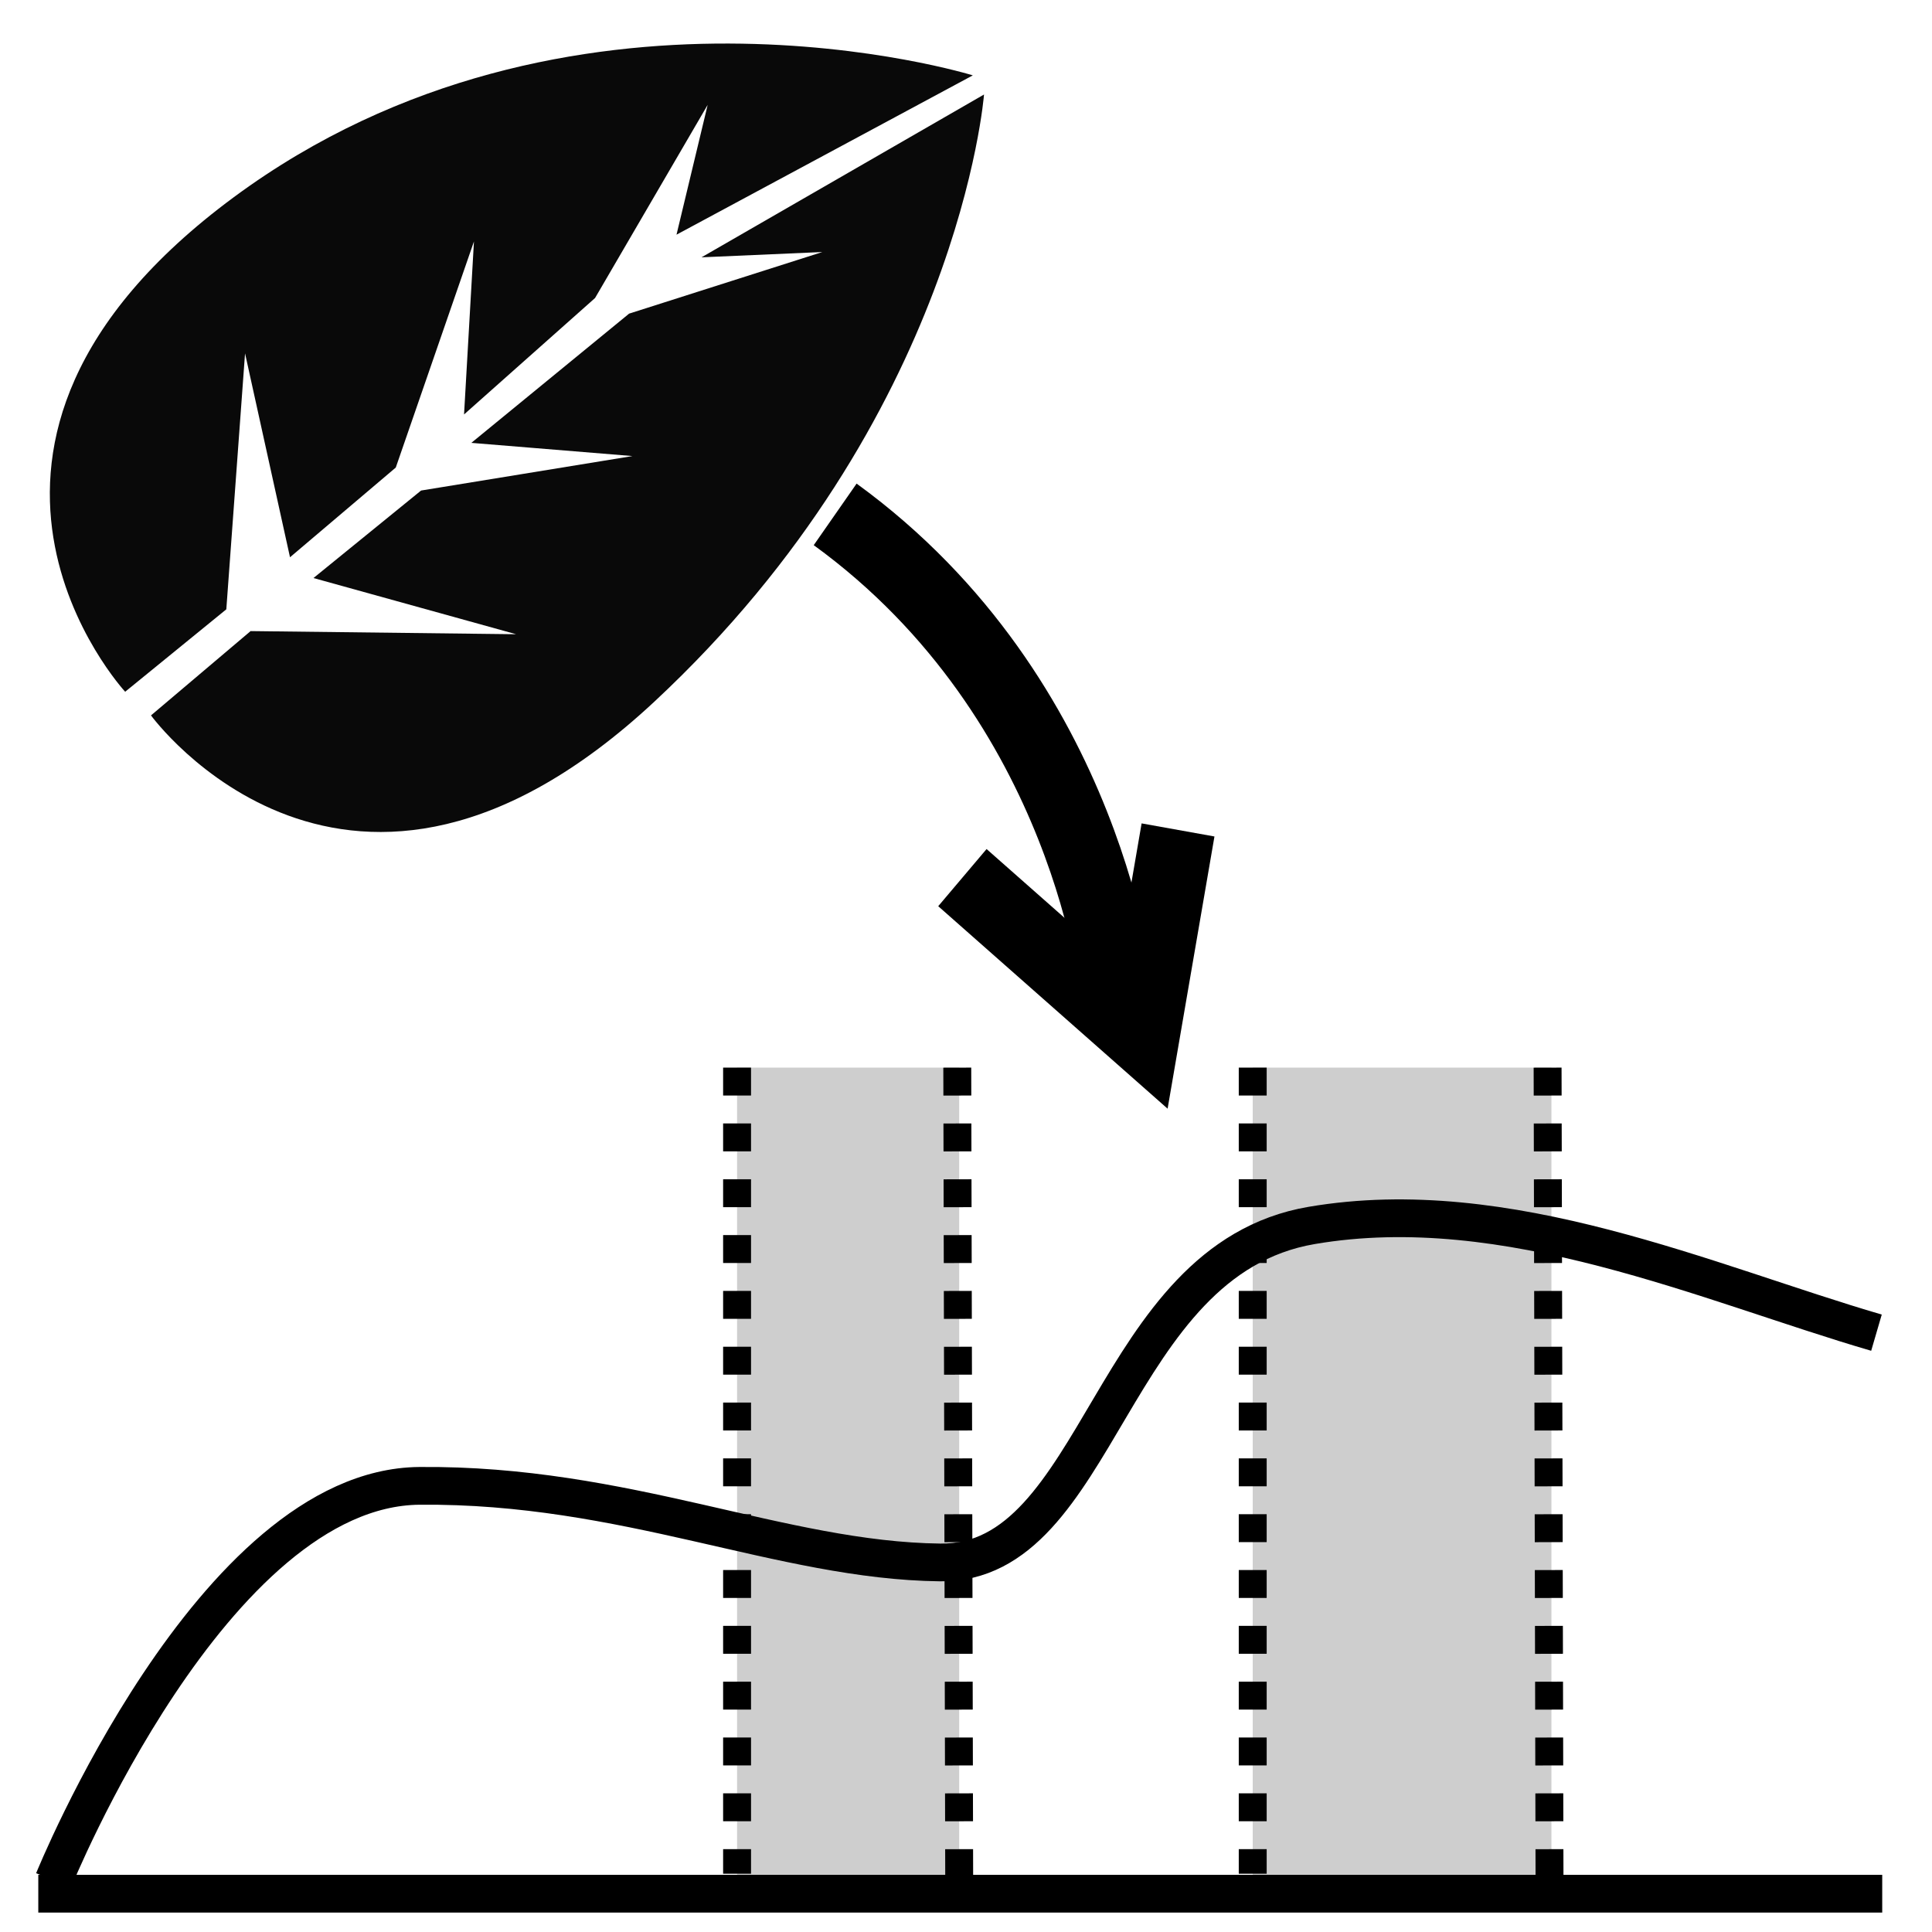 <?xml version="1.0" encoding="UTF-8" standalone="no"?>
<!-- Created with Inkscape (http://www.inkscape.org/) -->

<svg
   width="512"
   height="512"
   viewBox="0 0 512 512"
   version="1.1"
   id="svg1"
   inkscape:version="1.4 (e7c3feb1, 2024-10-09)"
   sodipodi:docname="ndvi.svg"
   xmlns:inkscape="http://www.inkscape.org/namespaces/inkscape"
   xmlns:sodipodi="http://sodipodi.sourceforge.net/DTD/sodipodi-0.dtd"
   xmlns="http://www.w3.org/2000/svg"
   xmlns:svg="http://www.w3.org/2000/svg">
  <sodipodi:namedview
     id="namedview1"
     pagecolor="#ffffff"
     bordercolor="#000000"
     borderopacity="0.25"
     inkscape:showpageshadow="2"
     inkscape:pageopacity="0.0"
     inkscape:pagecheckerboard="0"
     inkscape:deskcolor="#d1d1d1"
     inkscape:document-units="px"
     inkscape:zoom="1.6634997"
     inkscape:cx="226.33007"
     inkscape:cy="251.87862"
     inkscape:window-width="2512"
     inkscape:window-height="1387"
     inkscape:window-x="56"
     inkscape:window-y="25"
     inkscape:window-maximized="1"
     inkscape:current-layer="layer1" />
  <defs
     id="defs1" />
  <g
     inkscape:label="Layer 1"
     inkscape:groupmode="layer"
     id="layer1">
    <g
       id="g6"
       transform="translate(2,14)">
      <rect
         style="fill:#cecece;fill-opacity:1;fill-rule:evenodd;stroke:none;stroke-width:7.397;stroke-dasharray:7.397, 7.397;stroke-dashoffset:0;stroke-opacity:1"
         id="rect3"
         width="58.862"
         height="220.226"
         x="193.332"
         y="268.929" />
      <path
         style="fill:#cecece;fill-opacity:1;fill-rule:evenodd;stroke:#000000;stroke-width:7.397;stroke-dasharray:7.397, 7.397;stroke-dashoffset:0;stroke-opacity:1"
         d="M 193.332,268.929 V 482.558"
         id="path4" />
      <path
         style="fill:#cecece;fill-opacity:1;fill-rule:evenodd;stroke:#000000;stroke-width:7.397;stroke-dasharray:7.397, 7.397;stroke-dashoffset:0;stroke-opacity:1"
         d="m 251.687,268.937 0.507,214.137"
         id="path5" />
    </g>
    <g
       id="g7"
       transform="translate(2,14)">
      <rect
         style="fill:#cecece;fill-opacity:1;fill-rule:evenodd;stroke:none;stroke-width:8.578;stroke-dasharray:8.578, 8.578;stroke-dashoffset:0;stroke-opacity:1"
         id="rect3-6"
         width="79.16"
         height="220.226"
         x="329.985"
         y="268.929" />
      <path
         style="fill:#cecece;fill-opacity:1;fill-rule:evenodd;stroke:#000000;stroke-width:7.397;stroke-dasharray:7.397, 7.397;stroke-dashoffset:0;stroke-opacity:1"
         d="M 329.985,268.929 V 482.558"
         id="path4-0" />
      <path
         style="fill:#cecece;fill-opacity:1;fill-rule:evenodd;stroke:#000000;stroke-width:7.397;stroke-dasharray:7.397, 7.397;stroke-dashoffset:0;stroke-opacity:1"
         d="m 408.13,268.937 0.507,214.137"
         id="path5-3" />
    </g>
    <path
       style="fill:none;fill-rule:evenodd;stroke:#000000;stroke-width:10;stroke-dasharray:none"
       d="M 10.149,501.851 H 498.807"
       id="path1" />
    <path
       style="fill:none;fill-rule:evenodd;stroke:#000000;stroke-width:10;stroke-dasharray:none"
       d="m 14.208,498.299 c 0,0 42.117,-104.024 96.92,-104.531 54.803,-0.507 95.798,19.795 138.022,20.297 42.624,0.507 44.631,-80.132 98.442,-89.308 51.984,-8.865 105.062,15.387 149.693,28.416"
       id="path3"
       sodipodi:nodetypes="csssc" />
    <g
       id="g8"
       transform="matrix(1.065,0,0,1.071,-33.493,-27.211)"
       style="fill:#090909;fill-opacity:1">
      <path
         style="fill:#090909;fill-opacity:1;fill-rule:evenodd;stroke:none;stroke-width:12.309;stroke-dasharray:12.309, 12.309;stroke-dashoffset:0;stroke-opacity:1"
         d="m 273.52,44.057 c 0,0 -100.593,-31.044 -183.891,30.143 C 5.939,135.674 62.594,196.574 62.594,196.574 l 25.17,-20.396 4.661,-63.334 11.187,50.452 26.32,-22.199 19.455,-55.948 -2.466,42.809 32.602,-28.811 28.019,-47.79 -7.754,32.118 z"
         id="path7"
         sodipodi:nodetypes="csccccccccccc" />
      <path
         style="fill:#090909;fill-opacity:1;fill-rule:evenodd;stroke:none;stroke-width:12.309;stroke-dasharray:12.309, 12.309;stroke-dashoffset:0;stroke-opacity:1"
         d="m 276.308,48.794 c 0,0 -6.182,79.976 -82.007,150.211 -76.181,70.565 -125.278,3.422 -125.278,3.422 l 24.785,-20.862 66.079,0.779 -50.435,-13.907 26.773,-21.651 52.605,-8.531 -40.099,-3.264 39.262,-31.98 48.08,-15.24 -30.063,1.308 z"
         id="path7-7"
         sodipodi:nodetypes="csccccccccccc" />
    </g>
    <g
       id="g9"
       style="stroke-width:20;stroke-dasharray:none"
       transform="matrix(0.98,0,0,1.001,-78.533,6.339)">
      <path
         style="fill:none;fill-opacity:1;fill-rule:evenodd;stroke:#000000;stroke-width:20;stroke-dasharray:none;stroke-dashoffset:0;stroke-opacity:1"
         d="m 305.981,129.847 c 69.272,49.279 76.362,127.441 76.362,127.441"
         id="path8"
         sodipodi:nodetypes="cc" />
      <path
         style="fill:none;fill-opacity:1;fill-rule:evenodd;stroke:#000000;stroke-width:20;stroke-dasharray:none;stroke-dashoffset:0;stroke-opacity:1"
         d="m 398.698,213.39 -9.618,54.704 -48.693,-42.08"
         id="path9" />
    </g>
  </g>
</svg>
